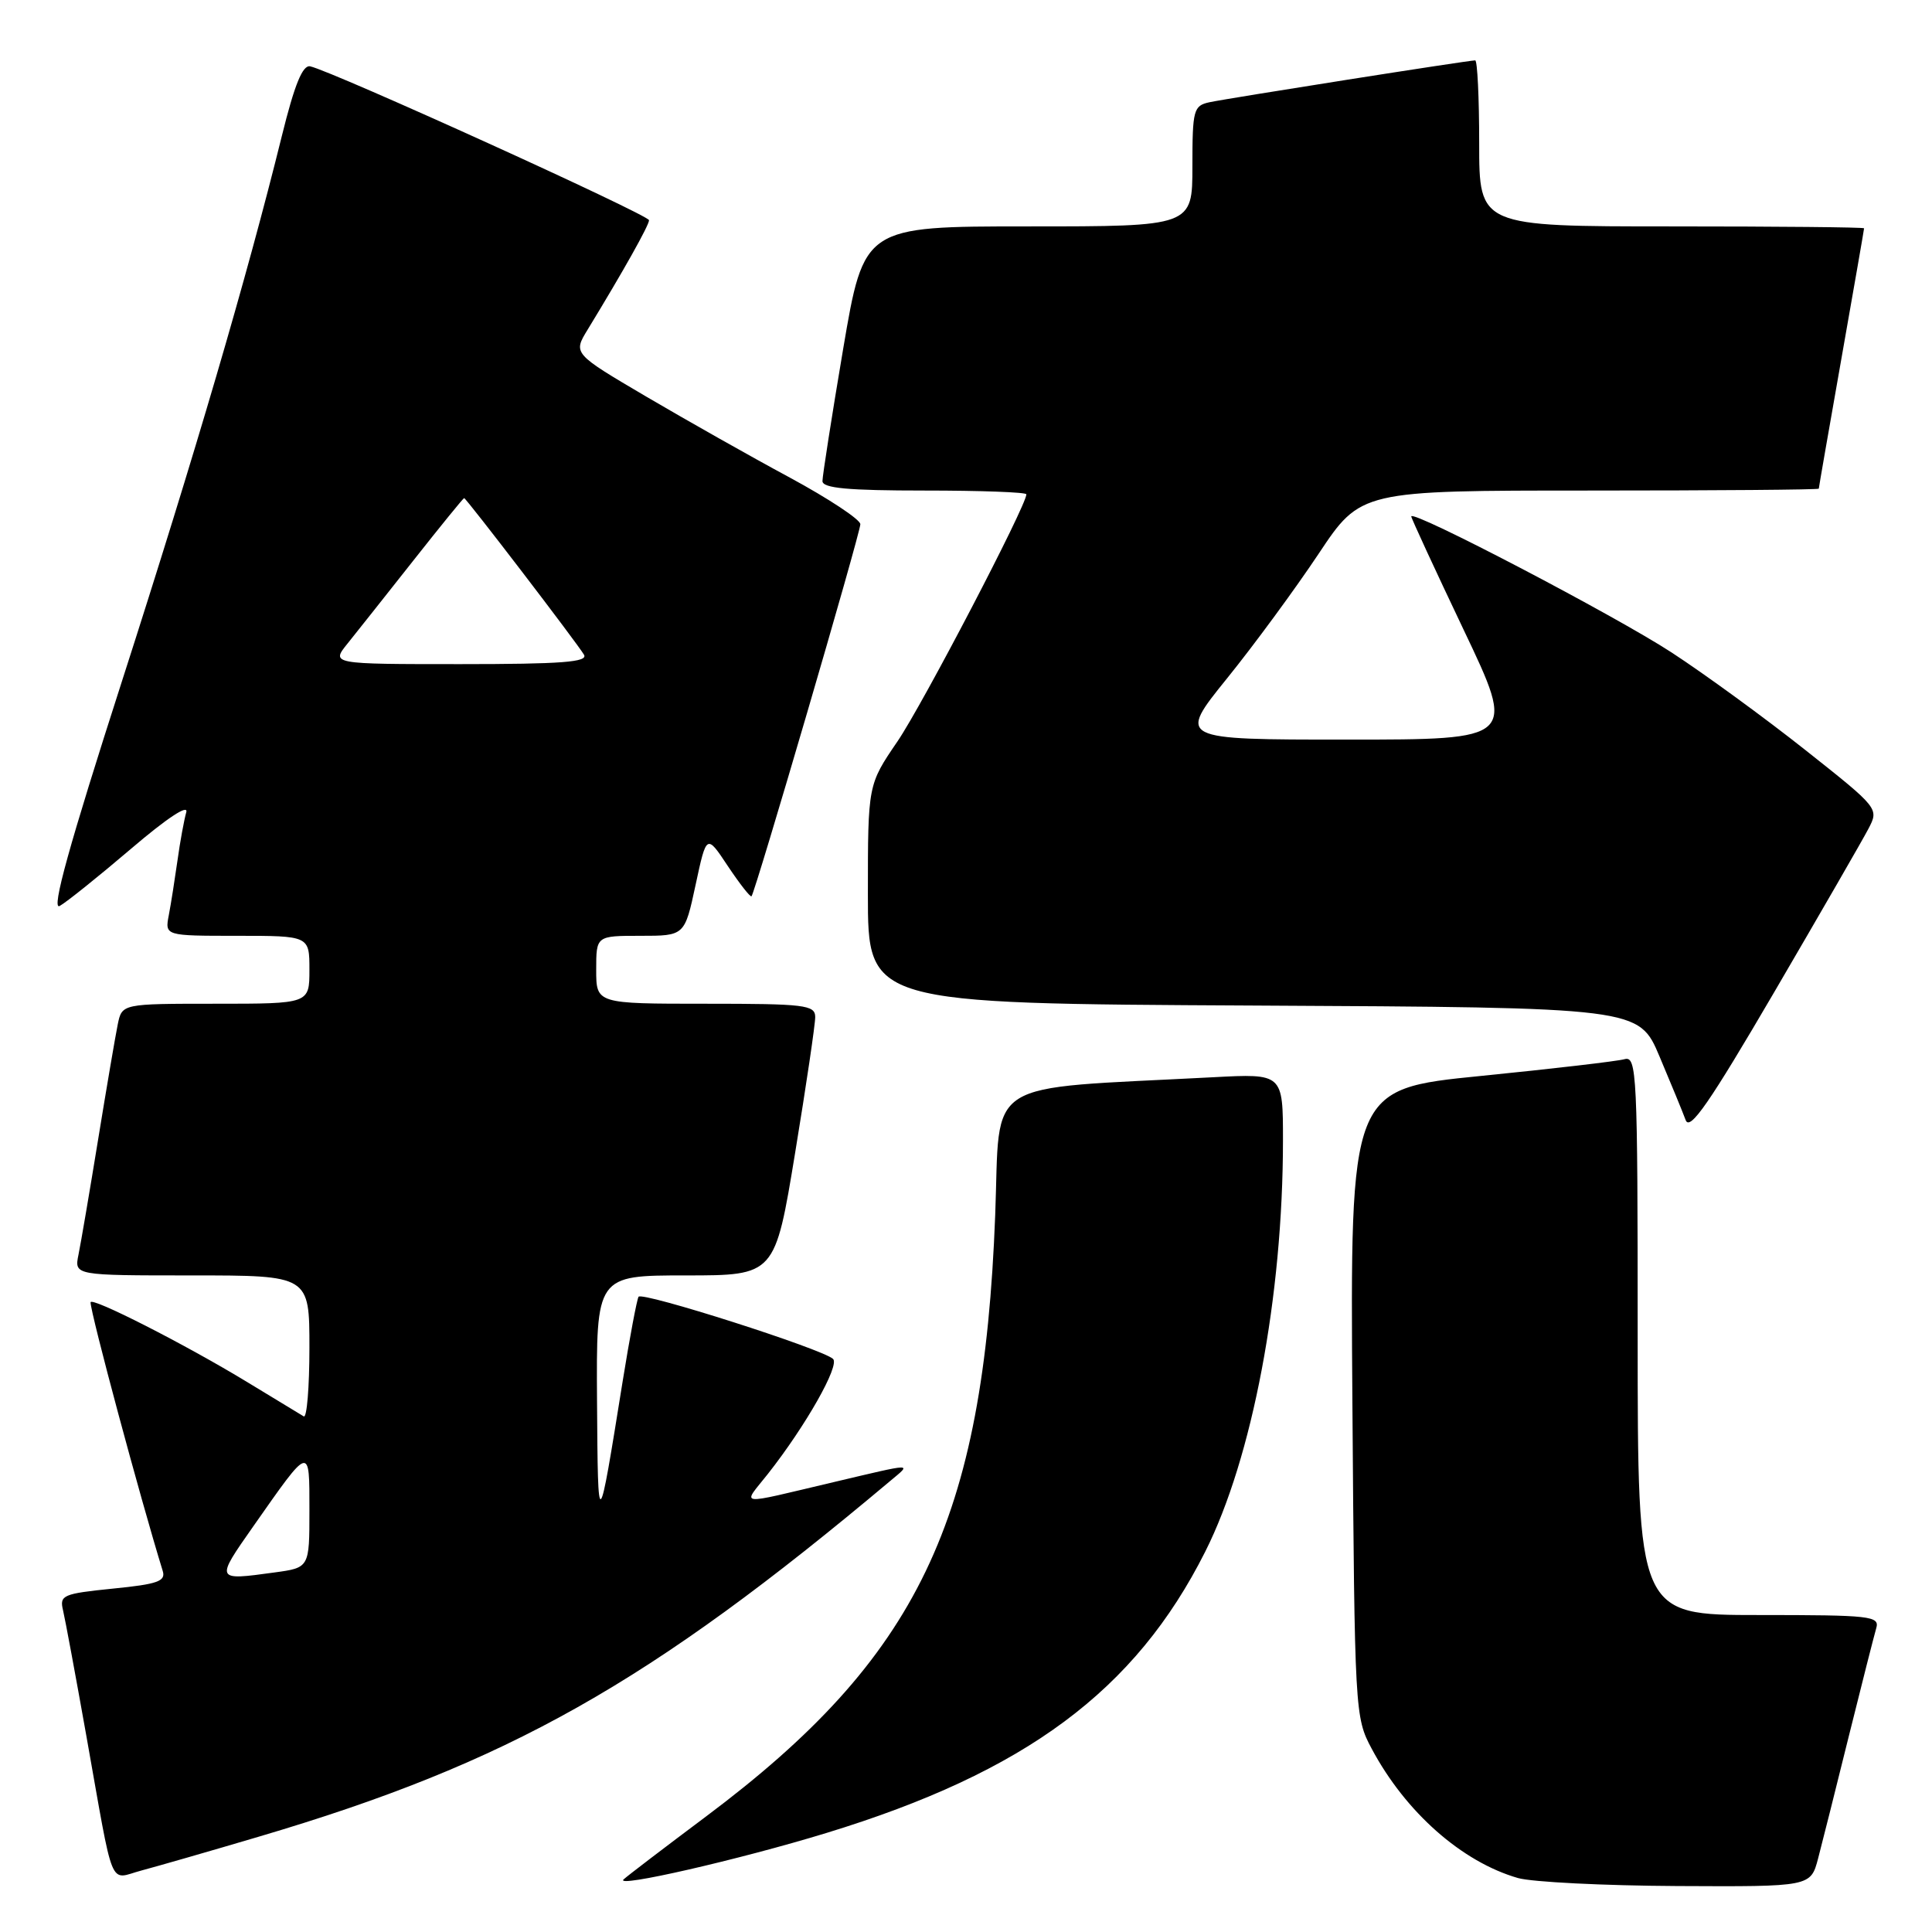 <?xml version="1.0" encoding="UTF-8" standalone="no"?>
<!DOCTYPE svg PUBLIC "-//W3C//DTD SVG 1.1//EN" "http://www.w3.org/Graphics/SVG/1.1/DTD/svg11.dtd" >
<svg xmlns="http://www.w3.org/2000/svg" xmlns:xlink="http://www.w3.org/1999/xlink" version="1.1" viewBox="0 0 256 256">
 <g >
 <path fill="currentColor"
d=" M 109.50 242.88 C 135.89 234.81 150.43 224.02 159.69 205.62 C 165.95 193.20 170.00 171.75 170.00 151.09 C 170.00 142.25 170.00 142.25 160.75 142.74 C 129.81 144.37 132.57 142.62 131.87 161.00 C 130.32 201.62 121.64 219.66 93.57 240.68 C 88.03 244.83 83.11 248.58 82.63 249.03 C 81.36 250.21 97.93 246.42 109.50 242.88 Z  M 240.91 246.25 C 241.45 244.19 243.29 236.88 244.99 230.00 C 246.70 223.12 248.33 216.71 248.61 215.75 C 249.09 214.13 247.90 214.00 233.07 214.00 C 217.00 214.00 217.00 214.00 217.00 176.93 C 217.00 142.11 216.89 139.89 215.25 140.35 C 214.29 140.62 205.71 141.62 196.20 142.57 C 178.90 144.30 178.90 144.30 179.20 185.90 C 179.50 226.88 179.53 227.56 181.76 231.72 C 186.24 240.12 193.70 246.71 201.14 248.85 C 202.99 249.38 212.47 249.86 222.21 249.91 C 239.92 250.00 239.92 250.00 240.91 246.25 Z  M 34.29 243.37 C 67.34 233.61 85.98 223.11 118.00 196.20 C 120.81 193.85 121.26 193.84 110.50 196.38 C 97.31 199.49 98.35 199.61 101.75 195.30 C 106.77 188.92 111.31 180.91 110.38 180.06 C 108.92 178.73 85.05 171.10 84.61 171.83 C 84.39 172.20 83.44 177.22 82.51 183.00 C 79.24 203.38 79.23 203.39 79.11 185.75 C 79.00 169.00 79.00 169.00 90.85 169.00 C 102.69 169.00 102.69 169.00 105.36 152.75 C 106.83 143.81 108.03 135.71 108.02 134.75 C 108.00 133.16 106.64 133.00 93.50 133.00 C 79.00 133.00 79.00 133.00 79.00 128.50 C 79.00 124.00 79.00 124.00 84.86 124.00 C 90.72 124.00 90.72 124.00 92.17 117.25 C 93.62 110.50 93.62 110.50 96.45 114.77 C 98.02 117.12 99.42 118.91 99.58 118.76 C 100.06 118.27 114.00 70.64 114.00 69.46 C 114.00 68.84 109.79 66.06 104.65 63.28 C 99.50 60.51 90.94 55.67 85.61 52.54 C 75.93 46.84 75.93 46.84 77.87 43.67 C 82.56 35.98 86.00 29.86 86.00 29.18 C 86.00 28.48 43.96 9.39 41.10 8.79 C 40.10 8.58 39.03 11.20 37.35 18.00 C 32.71 36.77 25.87 60.07 16.17 90.23 C 9.17 111.98 6.76 120.66 7.90 120.05 C 8.78 119.57 13.03 116.16 17.36 112.47 C 22.10 108.42 25.00 106.50 24.68 107.63 C 24.39 108.66 23.86 111.53 23.52 114.00 C 23.17 116.47 22.66 119.74 22.37 121.25 C 21.84 124.00 21.84 124.00 31.42 124.00 C 41.00 124.00 41.00 124.00 41.00 128.50 C 41.00 133.00 41.00 133.00 28.58 133.00 C 16.16 133.00 16.16 133.00 15.60 135.75 C 15.29 137.26 14.12 144.12 13.00 151.00 C 11.88 157.88 10.71 164.74 10.40 166.25 C 9.84 169.00 9.84 169.00 25.42 169.00 C 41.00 169.00 41.00 169.00 41.00 178.56 C 41.00 183.82 40.66 187.92 40.25 187.68 C 39.84 187.44 36.47 185.39 32.77 183.14 C 24.56 178.15 12.00 171.75 12.00 172.57 C 12.00 174.01 18.58 198.50 21.56 208.15 C 21.99 209.52 20.92 209.91 14.95 210.50 C 8.35 211.17 7.87 211.37 8.35 213.36 C 8.63 214.54 10.02 222.03 11.44 230.00 C 15.18 251.01 14.36 249.01 18.75 247.85 C 20.81 247.30 27.81 245.29 34.29 243.37 Z  M 247.58 109.81 C 248.98 107.13 248.95 107.09 239.24 99.40 C 233.88 95.15 225.90 89.33 221.50 86.46 C 214.02 81.58 187.00 67.45 187.00 68.43 C 187.00 68.67 190.12 75.42 193.93 83.43 C 200.87 98.00 200.87 98.00 178.46 98.00 C 156.04 98.00 156.04 98.00 162.58 89.90 C 166.18 85.45 171.63 78.02 174.71 73.40 C 180.30 65.00 180.30 65.00 210.65 65.00 C 227.34 65.00 241.00 64.89 241.00 64.75 C 241.00 64.61 242.35 56.85 244.00 47.50 C 245.65 38.15 247.00 30.39 247.00 30.25 C 247.00 30.11 235.53 30.00 221.50 30.00 C 196.00 30.00 196.00 30.00 196.00 19.00 C 196.00 12.95 195.76 8.00 195.47 8.00 C 194.57 8.00 162.65 13.03 160.25 13.55 C 158.15 14.01 158.00 14.55 158.00 22.02 C 158.00 30.00 158.00 30.00 136.24 30.00 C 114.48 30.00 114.48 30.00 111.72 46.25 C 110.21 55.19 108.98 63.06 108.98 63.75 C 109.00 64.69 112.38 65.00 122.50 65.00 C 129.93 65.00 136.00 65.22 136.00 65.50 C 136.00 67.00 122.24 93.37 118.92 98.24 C 115.00 103.98 115.00 103.98 115.00 118.48 C 115.00 132.98 115.00 132.98 166.08 133.24 C 217.16 133.50 217.16 133.50 219.90 140.00 C 221.41 143.57 222.97 147.36 223.36 148.42 C 223.91 149.91 226.51 146.15 235.12 131.42 C 241.20 121.01 246.81 111.29 247.58 109.81 Z  M 33.56 202.25 C 41.16 191.41 41.00 191.45 41.00 200.15 C 41.00 207.73 41.00 207.73 36.36 208.36 C 28.51 209.44 28.51 209.45 33.56 202.25 Z  M 46.07 85.25 C 47.28 83.74 51.21 78.79 54.79 74.25 C 58.37 69.71 61.39 66.00 61.50 66.00 C 61.77 66.00 76.46 85.19 77.38 86.75 C 77.96 87.73 74.42 88.00 60.99 88.00 C 43.85 88.00 43.85 88.00 46.07 85.25 Z "/>
</g>
</svg>